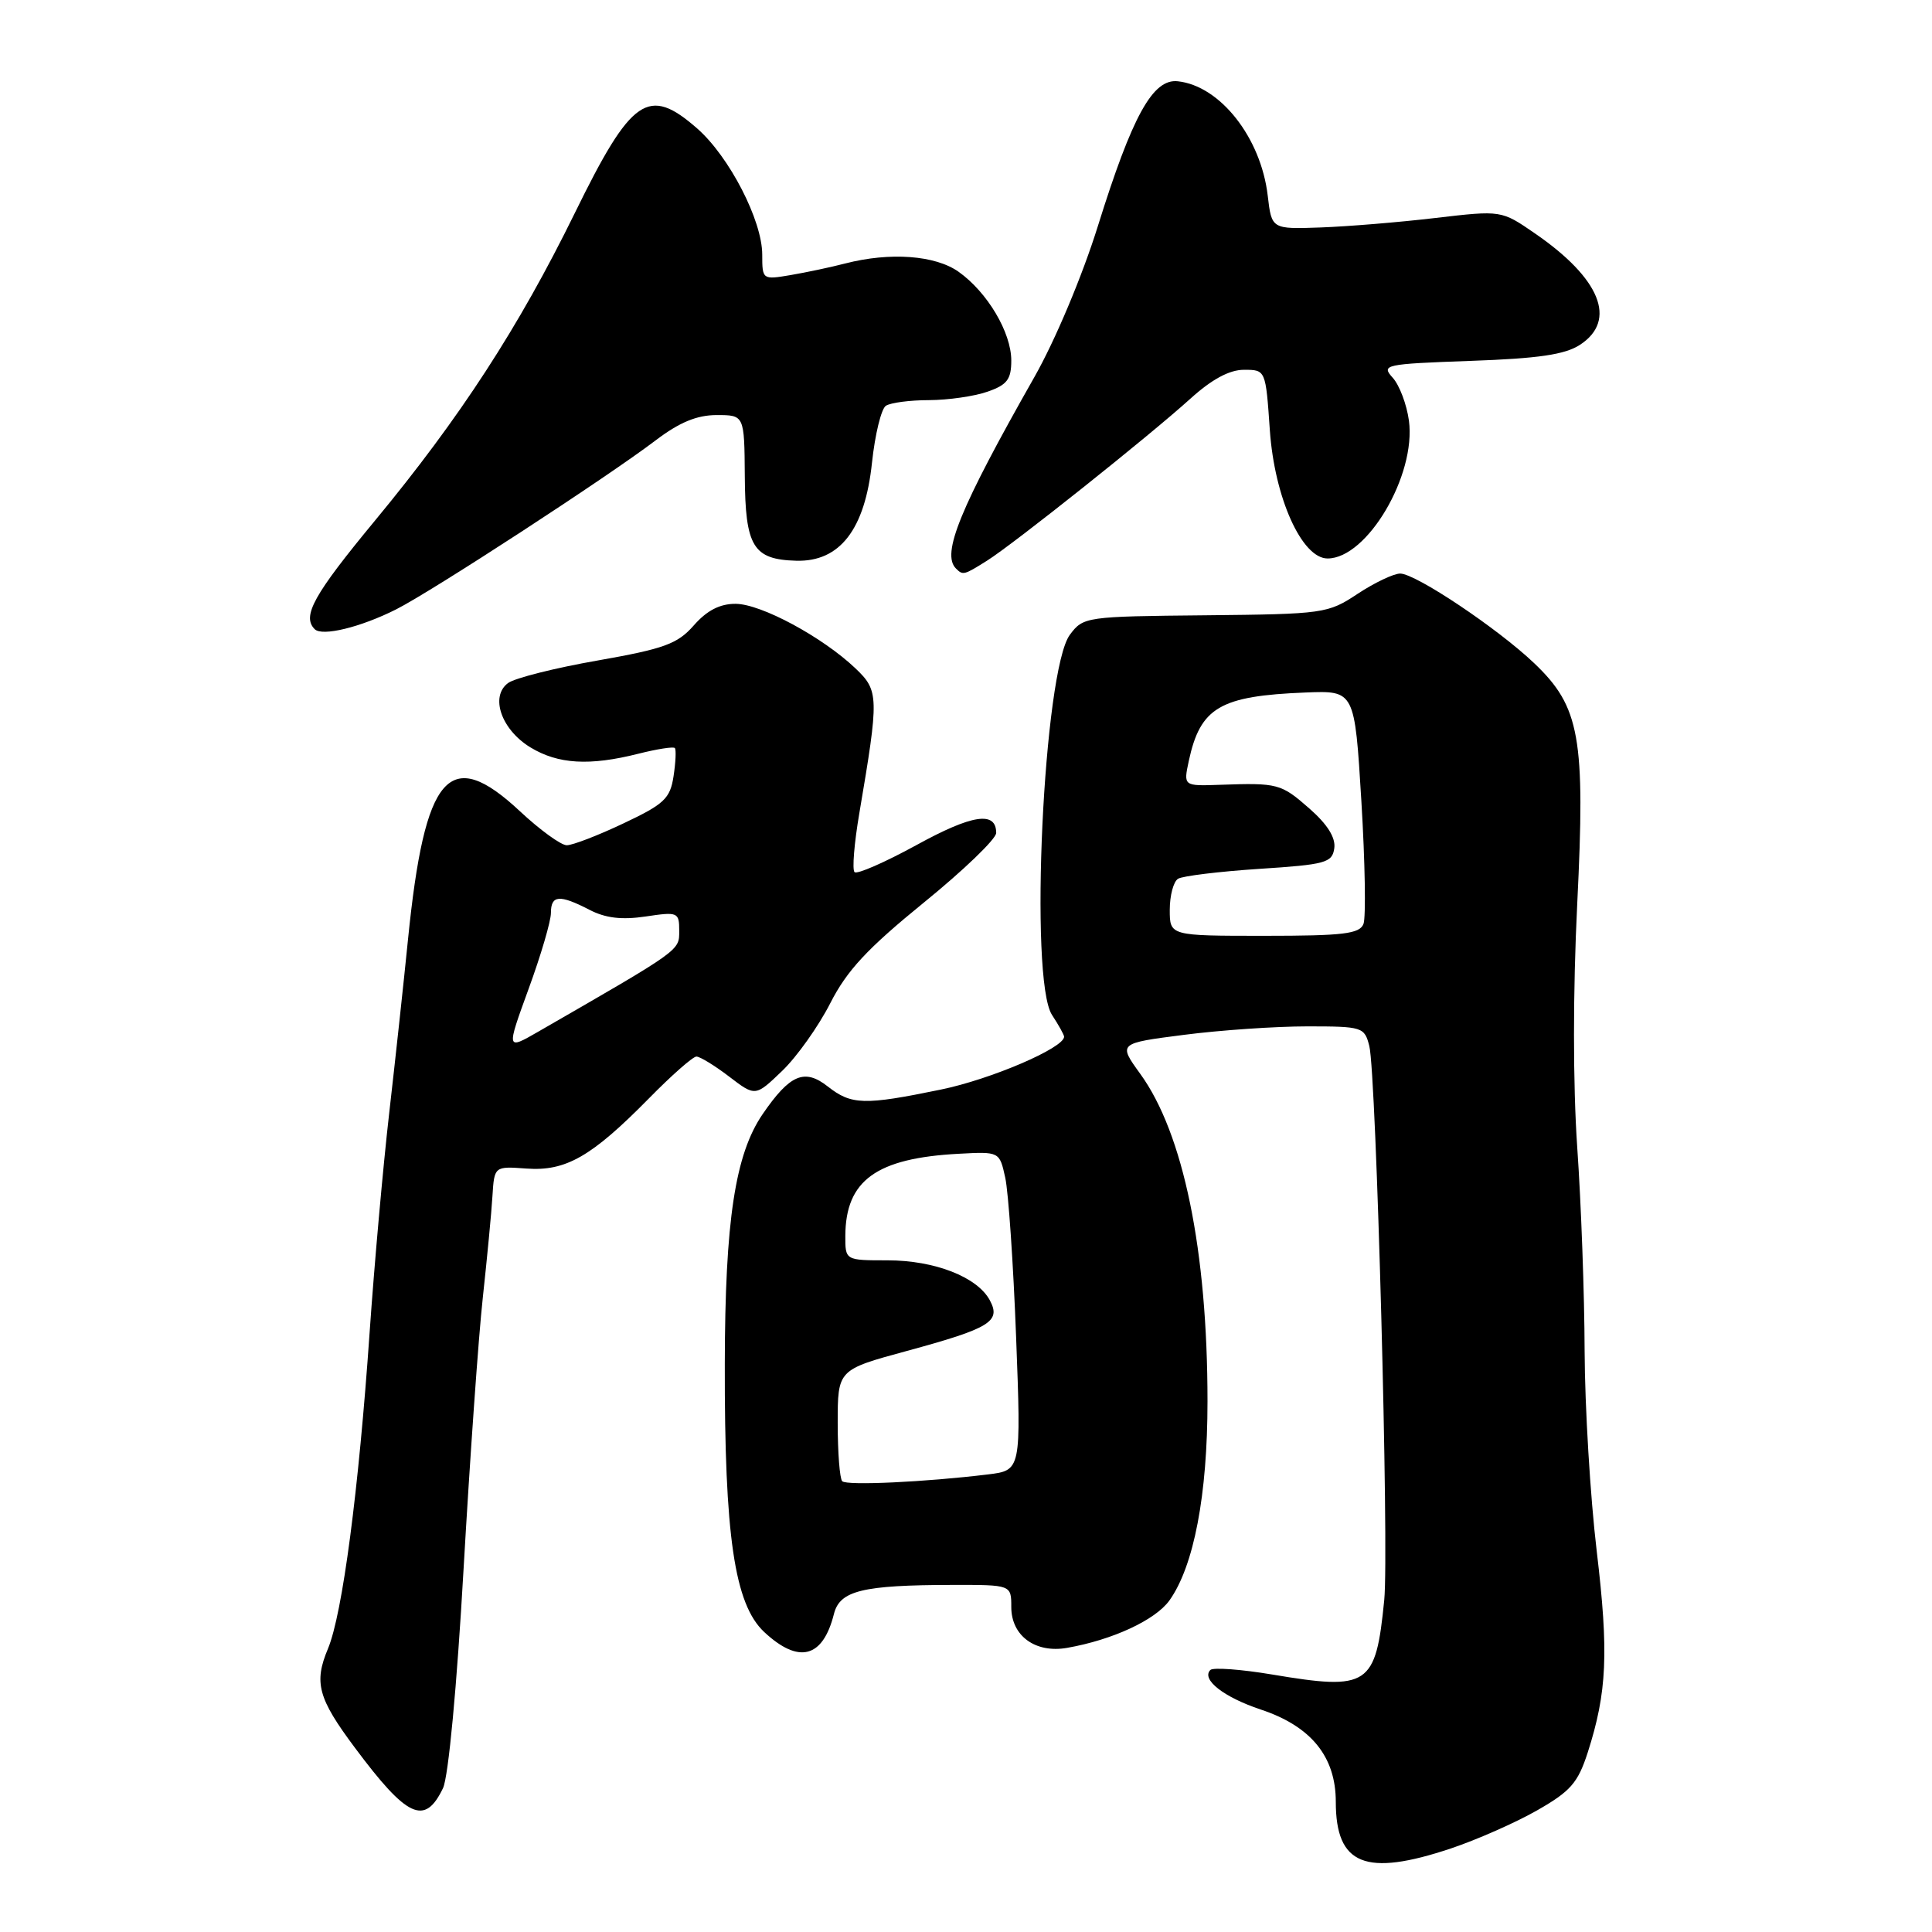 <?xml version="1.0" encoding="UTF-8" standalone="no"?>
<!DOCTYPE svg PUBLIC "-//W3C//DTD SVG 1.1//EN" "http://www.w3.org/Graphics/SVG/1.1/DTD/svg11.dtd" >
<svg xmlns="http://www.w3.org/2000/svg" xmlns:xlink="http://www.w3.org/1999/xlink" version="1.1" viewBox="0 0 256 256">
 <g >
 <path fill="currentColor"
d=" M 192.28 244.92 C 195.70 243.77 200.83 241.51 203.68 239.88 C 208.10 237.36 209.08 236.24 210.38 232.22 C 212.94 224.24 213.18 219.00 211.57 205.50 C 210.72 198.35 210.00 186.43 209.97 179.00 C 209.95 171.57 209.51 159.43 208.99 152.00 C 208.42 143.66 208.42 131.35 208.99 119.79 C 210.08 97.71 209.36 93.65 203.28 87.87 C 198.44 83.26 187.58 76.00 185.53 76.00 C 184.67 76.00 182.13 77.21 179.90 78.68 C 175.95 81.30 175.42 81.37 159.71 81.53 C 143.89 81.68 143.54 81.73 141.77 84.10 C 138.27 88.79 136.34 129.82 139.40 134.49 C 140.28 135.83 141.00 137.13 141.00 137.37 C 141.00 138.85 131.30 143.02 124.64 144.38 C 114.50 146.47 112.81 146.42 109.68 143.96 C 106.60 141.54 104.67 142.36 101.06 147.62 C 97.41 152.95 96.07 161.73 96.04 180.71 C 95.99 203.51 97.32 212.56 101.26 216.25 C 105.84 220.52 109.03 219.70 110.50 213.86 C 111.28 210.76 114.26 210.03 126.25 210.01 C 134.00 210.00 134.00 210.00 134.00 212.94 C 134.00 216.76 137.19 219.09 141.40 218.35 C 147.44 217.29 153.10 214.66 154.96 212.06 C 158.20 207.51 160.00 198.08 160.00 185.68 C 160.00 165.71 156.81 150.18 151.09 142.29 C 148.16 138.24 148.16 138.24 156.90 137.12 C 161.70 136.50 169.04 136.00 173.21 136.00 C 180.54 136.00 180.80 136.09 181.44 138.60 C 182.37 142.31 184.07 205.39 183.42 212.00 C 182.29 223.42 181.37 224.03 168.56 221.88 C 164.43 221.19 160.75 220.92 160.38 221.28 C 159.14 222.53 162.14 224.88 167.05 226.52 C 173.72 228.73 177.00 232.76 177.00 238.75 C 177.00 247.14 180.93 248.72 192.28 244.92 Z  M 58.70 236.94 C 59.42 235.44 60.54 223.46 61.43 207.83 C 62.27 193.22 63.41 177.05 63.98 171.89 C 64.54 166.72 65.12 160.71 65.25 158.51 C 65.50 154.53 65.50 154.53 69.76 154.84 C 74.97 155.22 78.38 153.27 85.97 145.56 C 88.97 142.50 91.81 140.00 92.28 140.00 C 92.75 140.00 94.70 141.19 96.61 142.65 C 100.09 145.31 100.09 145.31 103.64 141.90 C 105.59 140.03 108.45 136.00 110.01 132.94 C 112.23 128.58 114.91 125.70 122.42 119.59 C 127.69 115.31 132.00 111.16 132.00 110.37 C 132.00 107.43 128.82 107.92 121.43 111.98 C 117.24 114.27 113.55 115.89 113.23 115.56 C 112.90 115.23 113.19 111.71 113.87 107.73 C 116.49 92.29 116.47 91.53 113.34 88.55 C 108.97 84.40 100.84 80.02 97.47 80.01 C 95.39 80.00 93.67 80.89 91.94 82.86 C 89.77 85.33 88.04 85.96 79.19 87.52 C 73.56 88.50 68.22 89.85 67.33 90.50 C 64.90 92.28 66.42 96.68 70.28 99.03 C 73.94 101.26 78.11 101.51 84.60 99.87 C 87.06 99.25 89.23 98.91 89.42 99.12 C 89.61 99.33 89.53 101.01 89.25 102.85 C 88.80 105.81 88.02 106.55 82.62 109.10 C 79.25 110.70 75.87 112.00 75.10 112.00 C 74.34 112.00 71.54 109.97 68.90 107.50 C 59.53 98.74 56.28 102.46 54.06 124.50 C 53.51 130.00 52.39 140.35 51.57 147.50 C 50.75 154.65 49.59 167.70 48.98 176.50 C 47.53 197.49 45.38 213.85 43.46 218.45 C 41.57 222.96 42.13 225.03 47.03 231.59 C 53.97 240.90 56.29 241.96 58.70 236.94 Z  M 52.50 80.74 C 57.20 78.37 80.55 63.17 86.89 58.34 C 90.03 55.96 92.34 55.00 94.96 55.00 C 98.63 55.00 98.63 55.00 98.69 63.08 C 98.75 72.43 99.78 74.14 105.51 74.30 C 111.28 74.46 114.61 70.16 115.54 61.33 C 115.94 57.57 116.77 54.17 117.38 53.77 C 118.00 53.36 120.57 53.02 123.10 53.02 C 125.63 53.01 129.12 52.51 130.85 51.90 C 133.45 51.00 134.00 50.27 134.00 47.77 C 134.00 44.06 130.84 38.73 127.03 36.02 C 123.94 33.82 117.94 33.38 112.00 34.91 C 110.08 35.41 106.81 36.10 104.75 36.45 C 101.04 37.08 101.00 37.06 101.00 33.74 C 101.00 29.22 96.65 20.78 92.40 17.04 C 85.91 11.35 83.69 12.87 76.16 28.24 C 68.73 43.39 60.96 55.35 49.68 68.99 C 41.56 78.81 39.98 81.65 41.70 83.37 C 42.69 84.36 47.78 83.12 52.50 80.74 Z  M 130.79 74.29 C 134.32 72.07 152.30 57.75 157.73 52.83 C 160.57 50.26 162.90 49.00 164.83 49.00 C 167.71 49.00 167.71 49.00 168.26 57.00 C 168.88 65.95 172.50 74.00 175.91 74.00 C 181.15 74.00 187.66 62.97 186.69 55.74 C 186.40 53.60 185.44 51.04 184.54 50.05 C 182.99 48.33 183.44 48.23 194.83 47.82 C 203.88 47.50 207.37 46.99 209.37 45.68 C 214.31 42.44 212.06 36.89 203.39 30.93 C 198.94 27.86 198.94 27.86 190.22 28.88 C 185.42 29.45 178.57 30.01 175.00 30.14 C 168.50 30.37 168.50 30.37 167.98 25.92 C 167.08 18.25 161.69 11.38 156.07 10.77 C 152.75 10.40 150.04 15.32 145.46 30.00 C 143.40 36.59 139.81 45.13 137.04 50.00 C 127.18 67.37 124.72 73.39 126.67 75.33 C 127.59 76.25 127.72 76.22 130.79 74.29 Z  M 111.60 196.27 C 111.27 195.94 111.00 192.48 111.00 188.58 C 111.00 181.50 111.00 181.50 120.12 179.02 C 131.19 176.01 132.67 175.11 131.16 172.30 C 129.51 169.21 123.85 167.00 117.60 167.00 C 112.00 167.00 112.00 167.00 112.01 163.75 C 112.05 156.40 116.12 153.46 127.04 152.88 C 132.44 152.59 132.44 152.59 133.20 156.05 C 133.62 157.95 134.27 167.45 134.64 177.17 C 135.31 194.83 135.31 194.83 130.90 195.37 C 122.61 196.38 112.20 196.87 111.60 196.27 Z  M 155.00 120.56 C 155.00 118.67 155.49 116.81 156.10 116.44 C 156.70 116.07 161.54 115.48 166.85 115.13 C 175.66 114.56 176.53 114.32 176.80 112.40 C 177.00 111.00 175.89 109.23 173.52 107.15 C 169.74 103.83 169.34 103.72 161.65 103.99 C 156.81 104.16 156.81 104.16 157.52 100.83 C 159.05 93.73 161.65 92.21 173.00 91.76 C 179.50 91.50 179.50 91.50 180.39 106.17 C 180.88 114.24 181.00 121.55 180.67 122.42 C 180.16 123.74 178.03 124.00 167.53 124.00 C 155.00 124.00 155.00 124.00 155.00 120.56 Z  M 70.04 131.04 C 71.67 126.59 73.00 122.06 73.00 120.97 C 73.00 118.59 74.13 118.50 78.10 120.55 C 80.23 121.66 82.40 121.91 85.55 121.44 C 89.83 120.80 90.00 120.87 90.00 123.34 C 90.00 125.99 90.30 125.77 71.29 136.72 C 67.09 139.14 67.09 139.14 70.04 131.04 Z "/>
</g>
</svg>